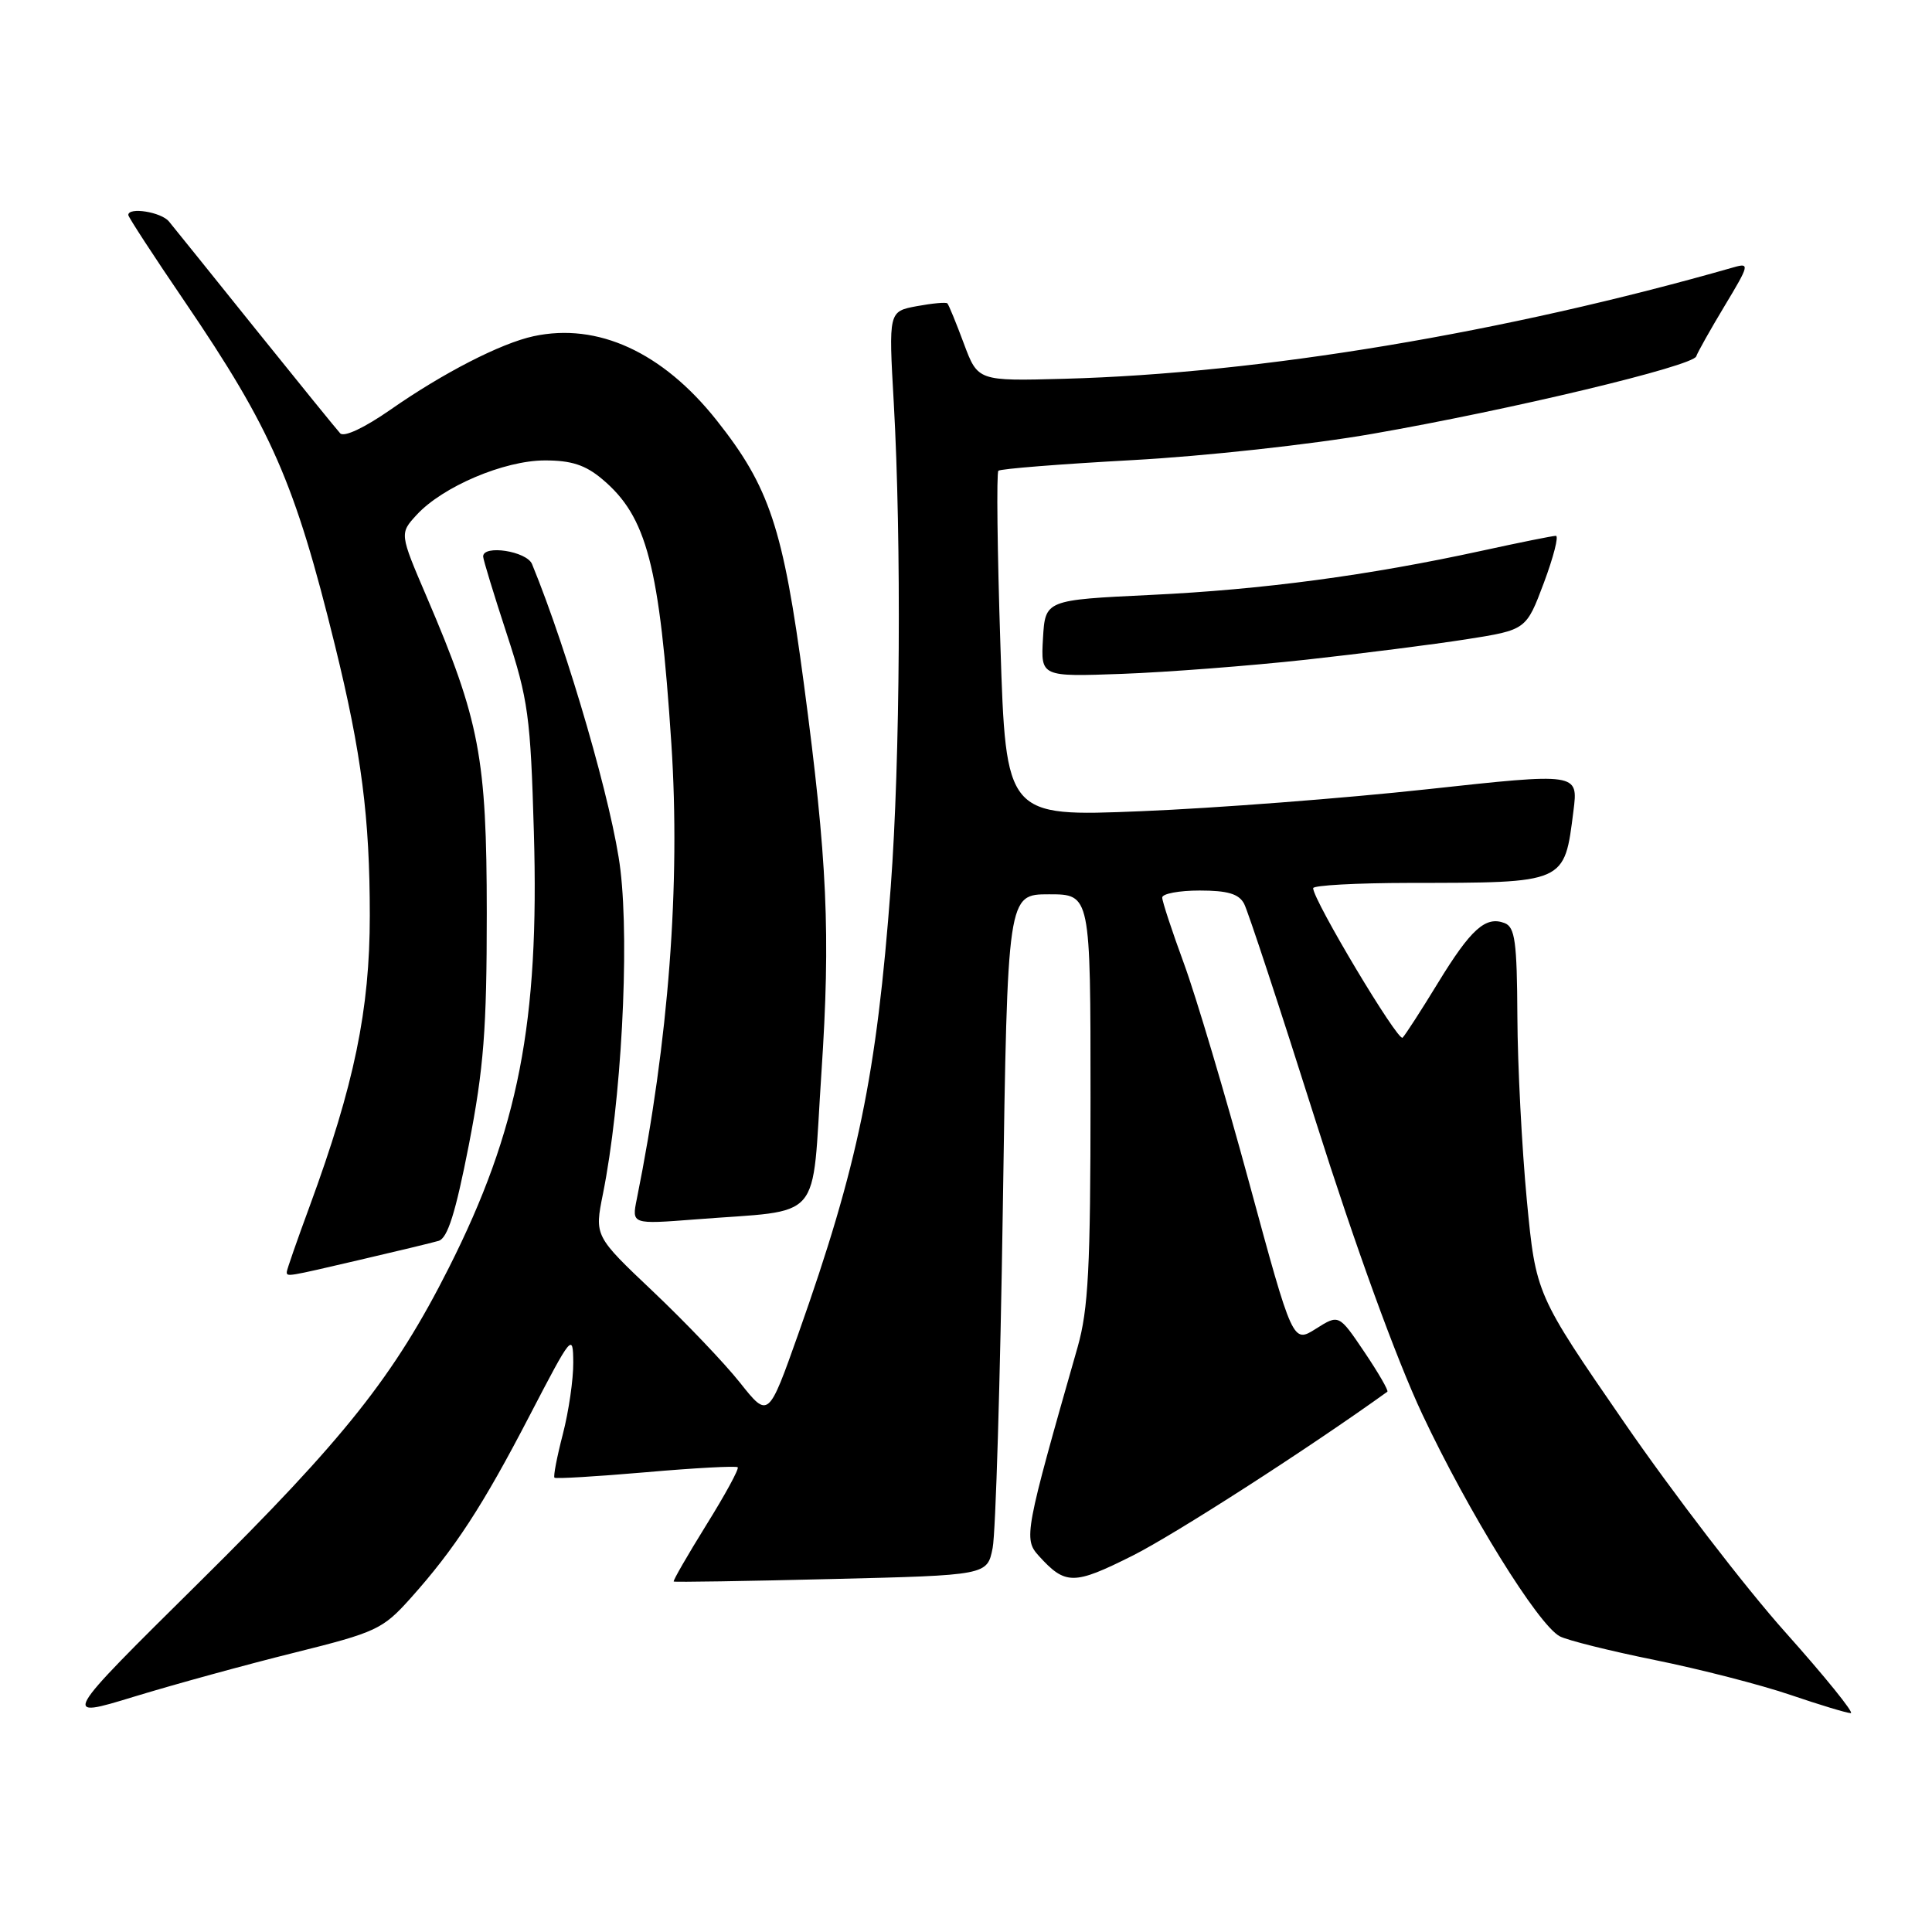 <?xml version="1.0" encoding="UTF-8" standalone="no"?>
<!DOCTYPE svg PUBLIC "-//W3C//DTD SVG 1.1//EN" "http://www.w3.org/Graphics/SVG/1.1/DTD/svg11.dtd" >
<svg xmlns="http://www.w3.org/2000/svg" xmlns:xlink="http://www.w3.org/1999/xlink" version="1.1" viewBox="0 0 256 256">
 <g >
 <path fill="currentColor"
d=" M 39.00 218.99 C 49.85 216.29 50.72 215.88 54.37 211.81 C 60.24 205.26 63.95 199.58 70.21 187.51 C 75.77 176.82 75.93 176.62 75.96 180.53 C 75.98 182.75 75.36 187.02 74.58 190.03 C 73.80 193.04 73.30 195.63 73.47 195.80 C 73.63 195.97 79.08 195.64 85.58 195.08 C 92.07 194.51 97.55 194.22 97.75 194.42 C 97.96 194.62 96.08 198.07 93.58 202.08 C 91.09 206.10 89.15 209.46 89.27 209.56 C 89.40 209.66 98.80 209.51 110.16 209.23 C 130.81 208.73 130.81 208.73 131.53 205.12 C 131.93 203.13 132.54 182.82 132.88 160.00 C 133.50 118.50 133.50 118.50 139.00 118.50 C 144.50 118.50 144.50 118.50 144.50 145.50 C 144.50 167.99 144.21 173.50 142.79 178.50 C 135.79 202.99 135.62 203.92 137.62 206.13 C 141.17 210.05 142.26 210.05 150.06 206.14 C 155.65 203.34 173.47 191.87 183.83 184.41 C 184.02 184.28 182.65 181.91 180.79 179.15 C 177.41 174.14 177.41 174.14 174.36 176.07 C 171.30 178.00 171.30 178.00 165.53 156.75 C 162.36 145.06 158.46 131.98 156.88 127.68 C 155.30 123.38 154.00 119.44 154.00 118.93 C 154.00 118.42 156.23 118.00 158.96 118.00 C 162.67 118.00 164.16 118.44 164.85 119.75 C 165.36 120.71 169.62 133.65 174.32 148.50 C 179.60 165.17 185.01 180.05 188.46 187.39 C 194.57 200.38 203.81 215.30 206.68 216.82 C 207.68 217.35 213.35 218.76 219.27 219.96 C 225.20 221.16 233.26 223.23 237.20 224.57 C 241.13 225.91 244.75 227.00 245.24 227.00 C 245.73 227.00 241.82 222.16 236.54 216.25 C 231.26 210.34 221.67 197.85 215.23 188.50 C 203.51 171.50 203.51 171.50 202.31 159.00 C 201.66 152.12 201.09 141.20 201.06 134.72 C 201.01 124.77 200.75 122.84 199.36 122.31 C 196.85 121.35 194.90 123.10 190.52 130.27 C 188.31 133.89 186.21 137.14 185.85 137.50 C 185.25 138.08 174.00 119.27 174.00 117.69 C 174.00 117.31 179.74 117.00 186.75 116.99 C 207.57 116.97 207.27 117.10 208.49 107.45 C 209.13 102.40 209.13 102.40 189.11 104.58 C 178.09 105.78 161.03 107.09 151.18 107.49 C 133.29 108.22 133.29 108.22 132.56 85.53 C 132.15 73.05 132.03 62.63 132.29 62.38 C 132.55 62.12 140.52 61.49 150.01 60.97 C 159.56 60.45 173.78 58.90 181.88 57.48 C 200.19 54.29 224.33 48.51 224.76 47.22 C 224.94 46.68 226.64 43.66 228.54 40.50 C 231.79 35.11 231.86 34.81 229.75 35.41 C 199.46 44.08 167.02 49.49 141.03 50.19 C 129.57 50.50 129.57 50.50 127.71 45.51 C 126.69 42.77 125.71 40.38 125.53 40.20 C 125.35 40.02 123.53 40.19 121.47 40.57 C 117.74 41.27 117.74 41.27 118.43 53.39 C 119.46 71.70 119.28 100.71 118.03 117.50 C 116.16 142.48 113.70 154.39 105.79 176.72 C 101.81 187.94 101.81 187.94 98.06 183.22 C 96.00 180.62 90.81 175.19 86.54 171.14 C 78.77 163.78 78.77 163.78 79.89 158.21 C 82.31 146.16 83.43 125.49 82.21 115.27 C 81.23 106.96 75.30 86.44 70.50 74.75 C 69.80 73.03 63.98 72.14 64.02 73.75 C 64.03 74.16 65.44 78.78 67.15 84.00 C 69.99 92.68 70.30 94.94 70.74 110.25 C 71.48 135.48 68.70 149.71 59.47 168.00 C 52.25 182.31 45.68 190.59 26.42 209.64 C 8.08 227.78 8.08 227.78 17.79 224.81 C 23.13 223.18 32.67 220.56 39.00 218.99 Z  M 47.67 166.94 C 52.53 165.81 57.23 164.68 58.12 164.42 C 59.31 164.07 60.36 160.72 62.12 151.73 C 64.10 141.53 64.50 136.42 64.50 121.00 C 64.49 100.38 63.56 95.49 56.54 79.09 C 52.94 70.69 52.94 70.69 55.22 68.21 C 58.66 64.48 66.79 61.02 72.17 61.01 C 75.70 61.00 77.57 61.61 79.80 63.49 C 85.72 68.46 87.40 74.92 88.96 98.56 C 90.18 117.17 88.60 137.97 84.38 158.87 C 83.70 162.23 83.70 162.23 92.10 161.58 C 109.34 160.22 107.50 162.36 108.84 142.19 C 110.07 123.68 109.63 114.01 106.51 90.55 C 103.77 69.95 101.97 64.53 94.94 55.67 C 87.79 46.66 79.19 42.72 70.70 44.55 C 66.35 45.49 58.69 49.43 51.72 54.30 C 48.30 56.68 45.59 57.96 45.08 57.42 C 44.61 56.91 39.56 50.69 33.86 43.60 C 28.16 36.50 23.00 30.09 22.39 29.35 C 21.36 28.09 17.00 27.40 17.00 28.49 C 17.00 28.76 20.36 33.92 24.47 39.95 C 35.99 56.89 39.07 63.92 44.38 85.50 C 47.91 99.84 49.00 108.32 49.00 121.33 C 49.00 133.81 46.94 143.74 41.05 159.78 C 39.37 164.33 38.00 168.27 38.00 168.53 C 38.00 169.20 37.94 169.21 47.67 166.94 Z  M 173.00 87.42 C 180.43 86.60 190.04 85.38 194.36 84.70 C 202.23 83.46 202.23 83.46 204.57 77.23 C 205.85 73.80 206.57 71.00 206.16 71.00 C 205.74 71.00 201.33 71.89 196.34 72.98 C 181.35 76.25 167.28 78.13 152.50 78.83 C 138.50 79.50 138.50 79.50 138.20 84.59 C 137.91 89.68 137.91 89.68 148.70 89.29 C 154.64 89.07 165.57 88.23 173.00 87.42 Z "/>
</g>
</svg>